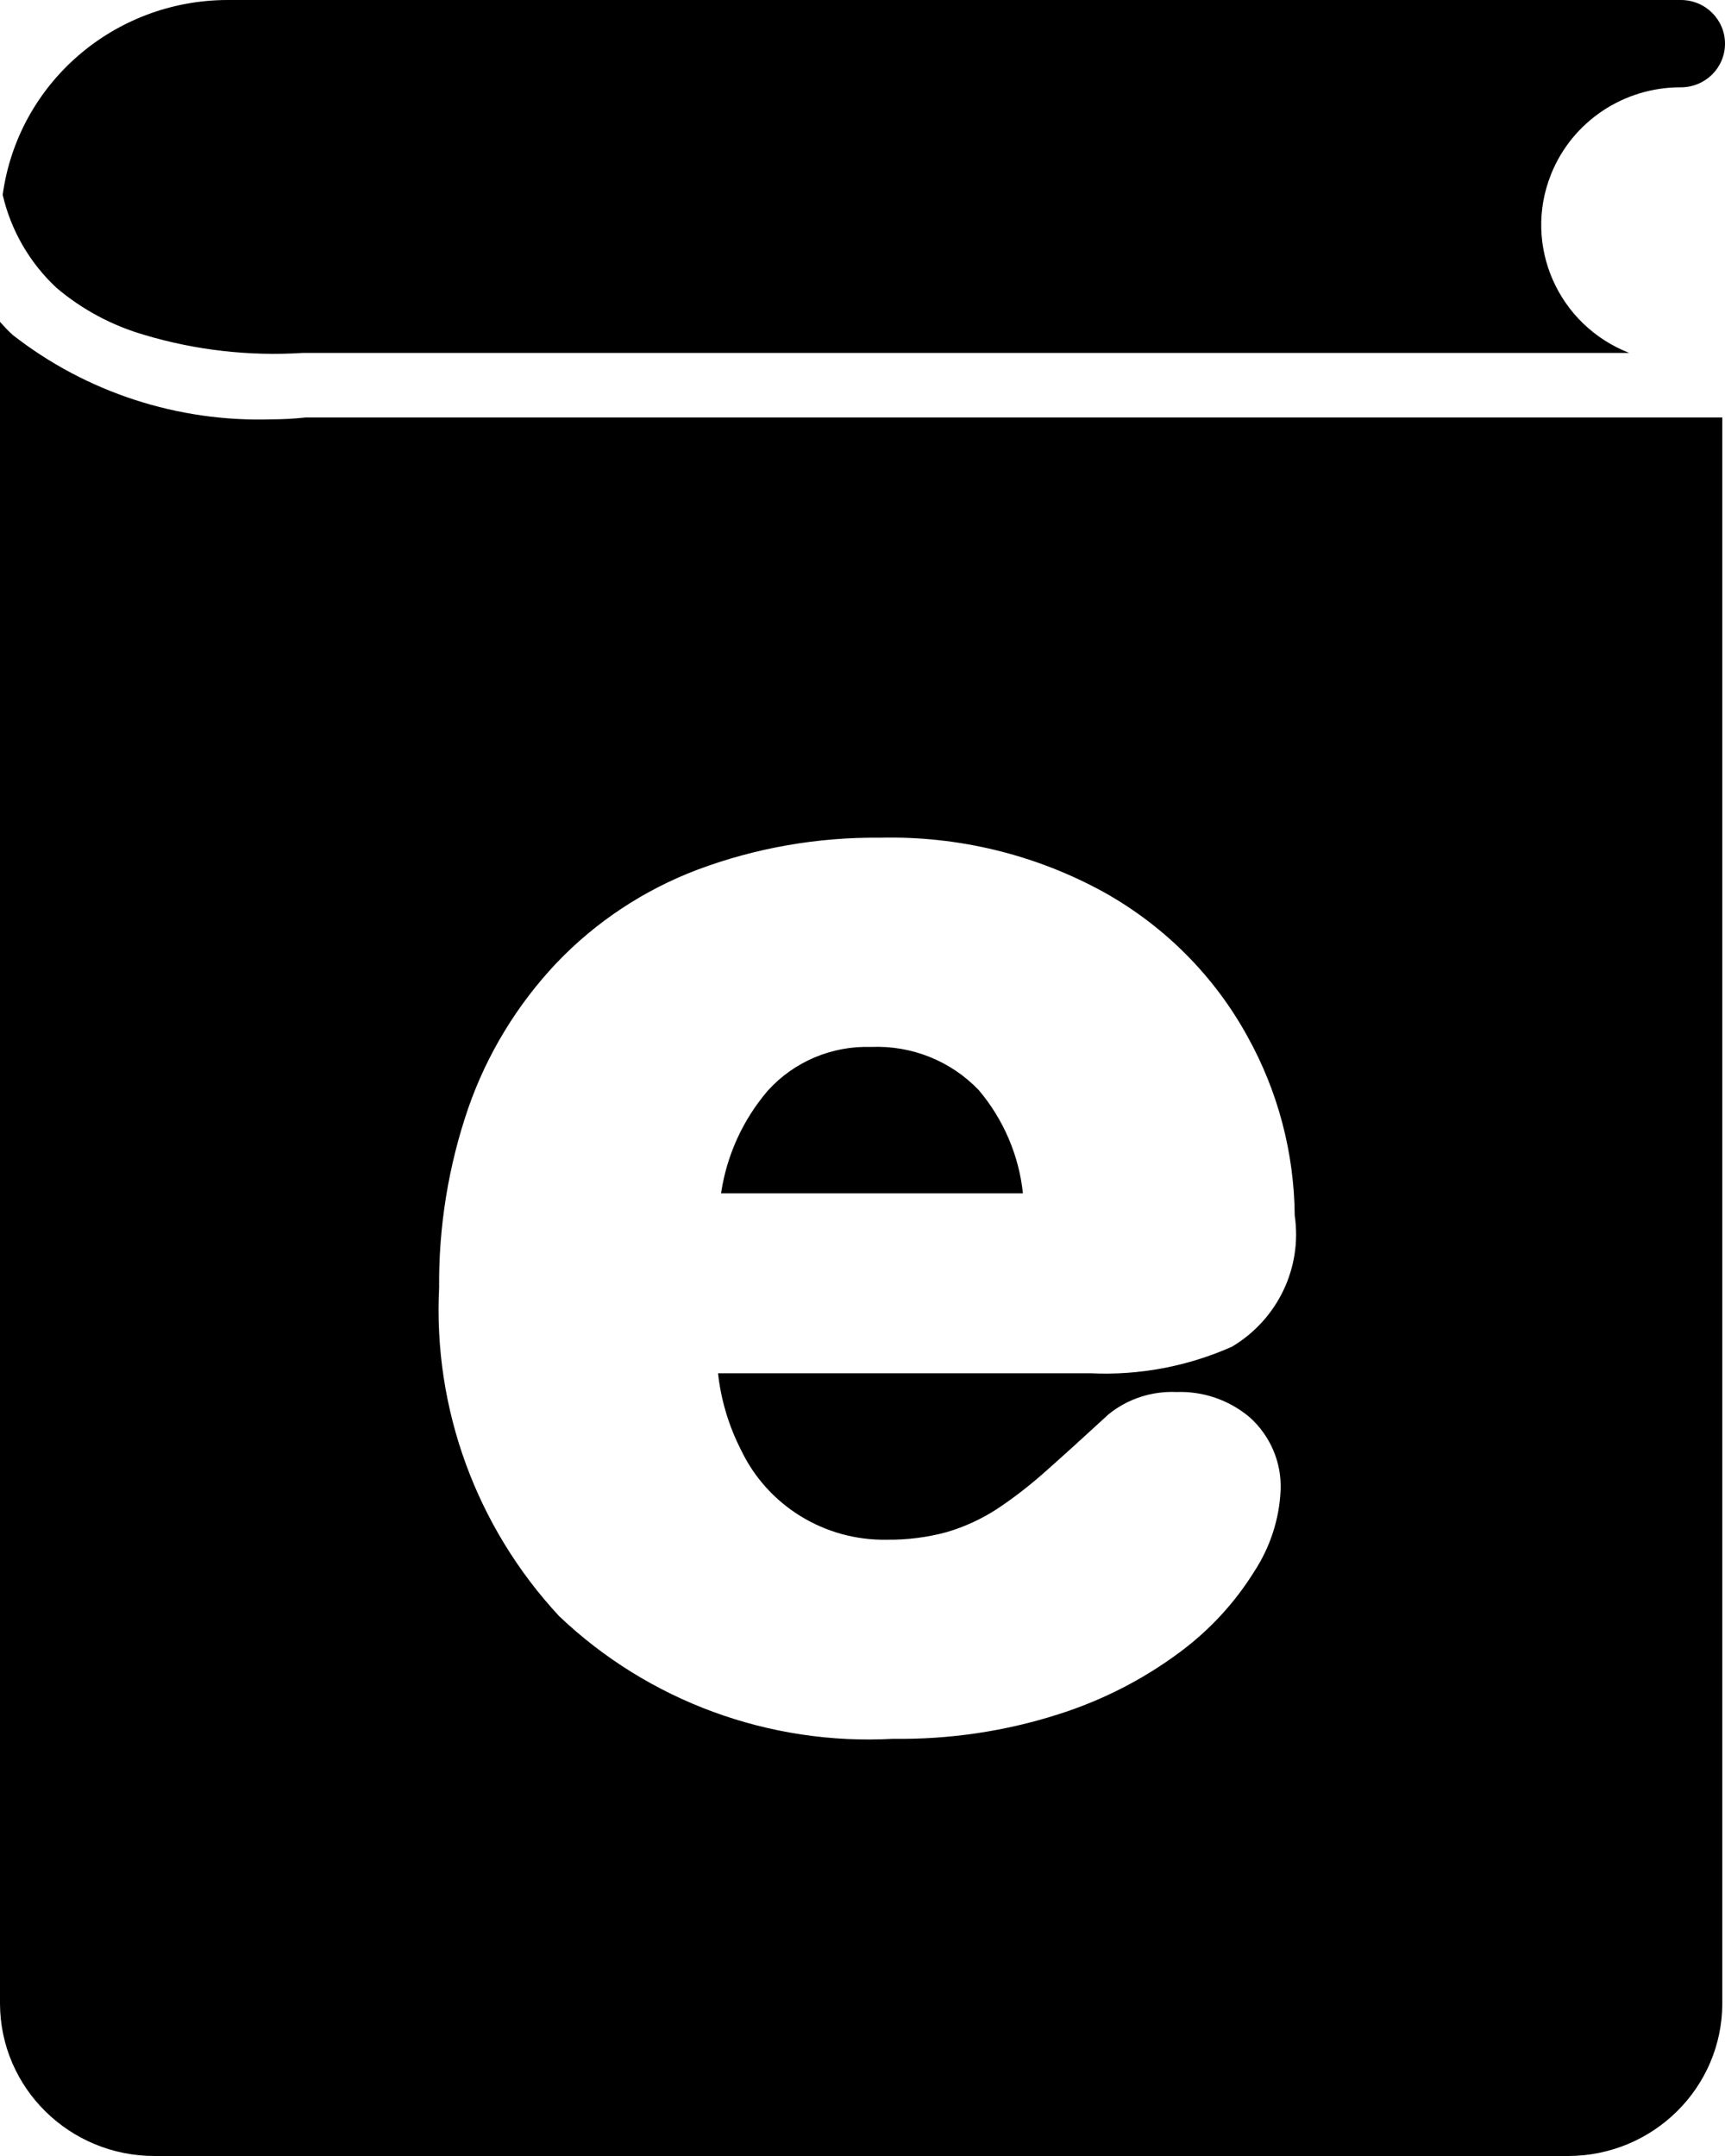 <svg width="16" height="20" viewBox="0 0 16 20" fill="currentColor" xmlns="http://www.w3.org/2000/svg">
<path fill-rule="evenodd" clip-rule="evenodd" d="M15.591 0H2.108C1.055 0.003 0.166 0.774 0.025 1.807C0.101 2.137 0.275 2.438 0.524 2.67C0.762 2.872 1.041 3.021 1.343 3.108C1.816 3.249 2.311 3.305 2.804 3.274H15.112C14.449 3.015 14.124 2.274 14.386 1.618C14.581 1.129 15.059 0.808 15.591 0.81C15.817 0.81 16 0.629 16 0.405C16 0.181 15.817 0 15.591 0ZM9.079 10.113C8.82 9.842 8.456 9.696 8.08 9.712C7.716 9.7 7.365 9.848 7.122 10.117C6.89 10.388 6.74 10.718 6.688 11.07H9.488C9.451 10.718 9.308 10.385 9.079 10.113ZM2.517 3.89C2.623 3.89 2.728 3.884 2.832 3.873H15.975V18.586C15.973 19.366 15.335 19.998 14.547 20H1.449L1.437 20C0.645 20.002 0.002 19.369 0 18.586V2.986C0.037 3.027 0.078 3.071 0.119 3.108C0.8 3.64 1.65 3.917 2.517 3.89ZM8.227 14.283C7.649 14.294 7.118 13.967 6.872 13.448C6.759 13.226 6.687 12.986 6.66 12.739H10.118C10.568 12.76 11.017 12.675 11.428 12.492C11.851 12.239 12.08 11.76 12.009 11.276C12.004 10.695 11.854 10.124 11.571 9.615C11.265 9.057 10.807 8.596 10.249 8.282C9.612 7.929 8.891 7.753 8.162 7.771C7.585 7.765 7.011 7.865 6.471 8.067C5.974 8.255 5.526 8.551 5.161 8.934C4.796 9.321 4.517 9.779 4.343 10.28C4.159 10.816 4.068 11.379 4.073 11.945C4.017 13.067 4.418 14.165 5.186 14.992C6.014 15.78 7.137 16.193 8.284 16.13C8.804 16.137 9.321 16.061 9.815 15.903C10.22 15.775 10.601 15.581 10.941 15.328C11.217 15.124 11.452 14.87 11.633 14.579C11.781 14.353 11.866 14.093 11.878 13.825C11.889 13.568 11.784 13.321 11.592 13.148C11.403 12.988 11.161 12.904 10.912 12.913C10.684 12.903 10.459 12.976 10.282 13.12C10.044 13.339 9.852 13.513 9.705 13.643C9.561 13.772 9.408 13.892 9.246 13.999C9.101 14.093 8.942 14.166 8.776 14.214C8.597 14.262 8.412 14.285 8.227 14.283Z"/>
</svg>
